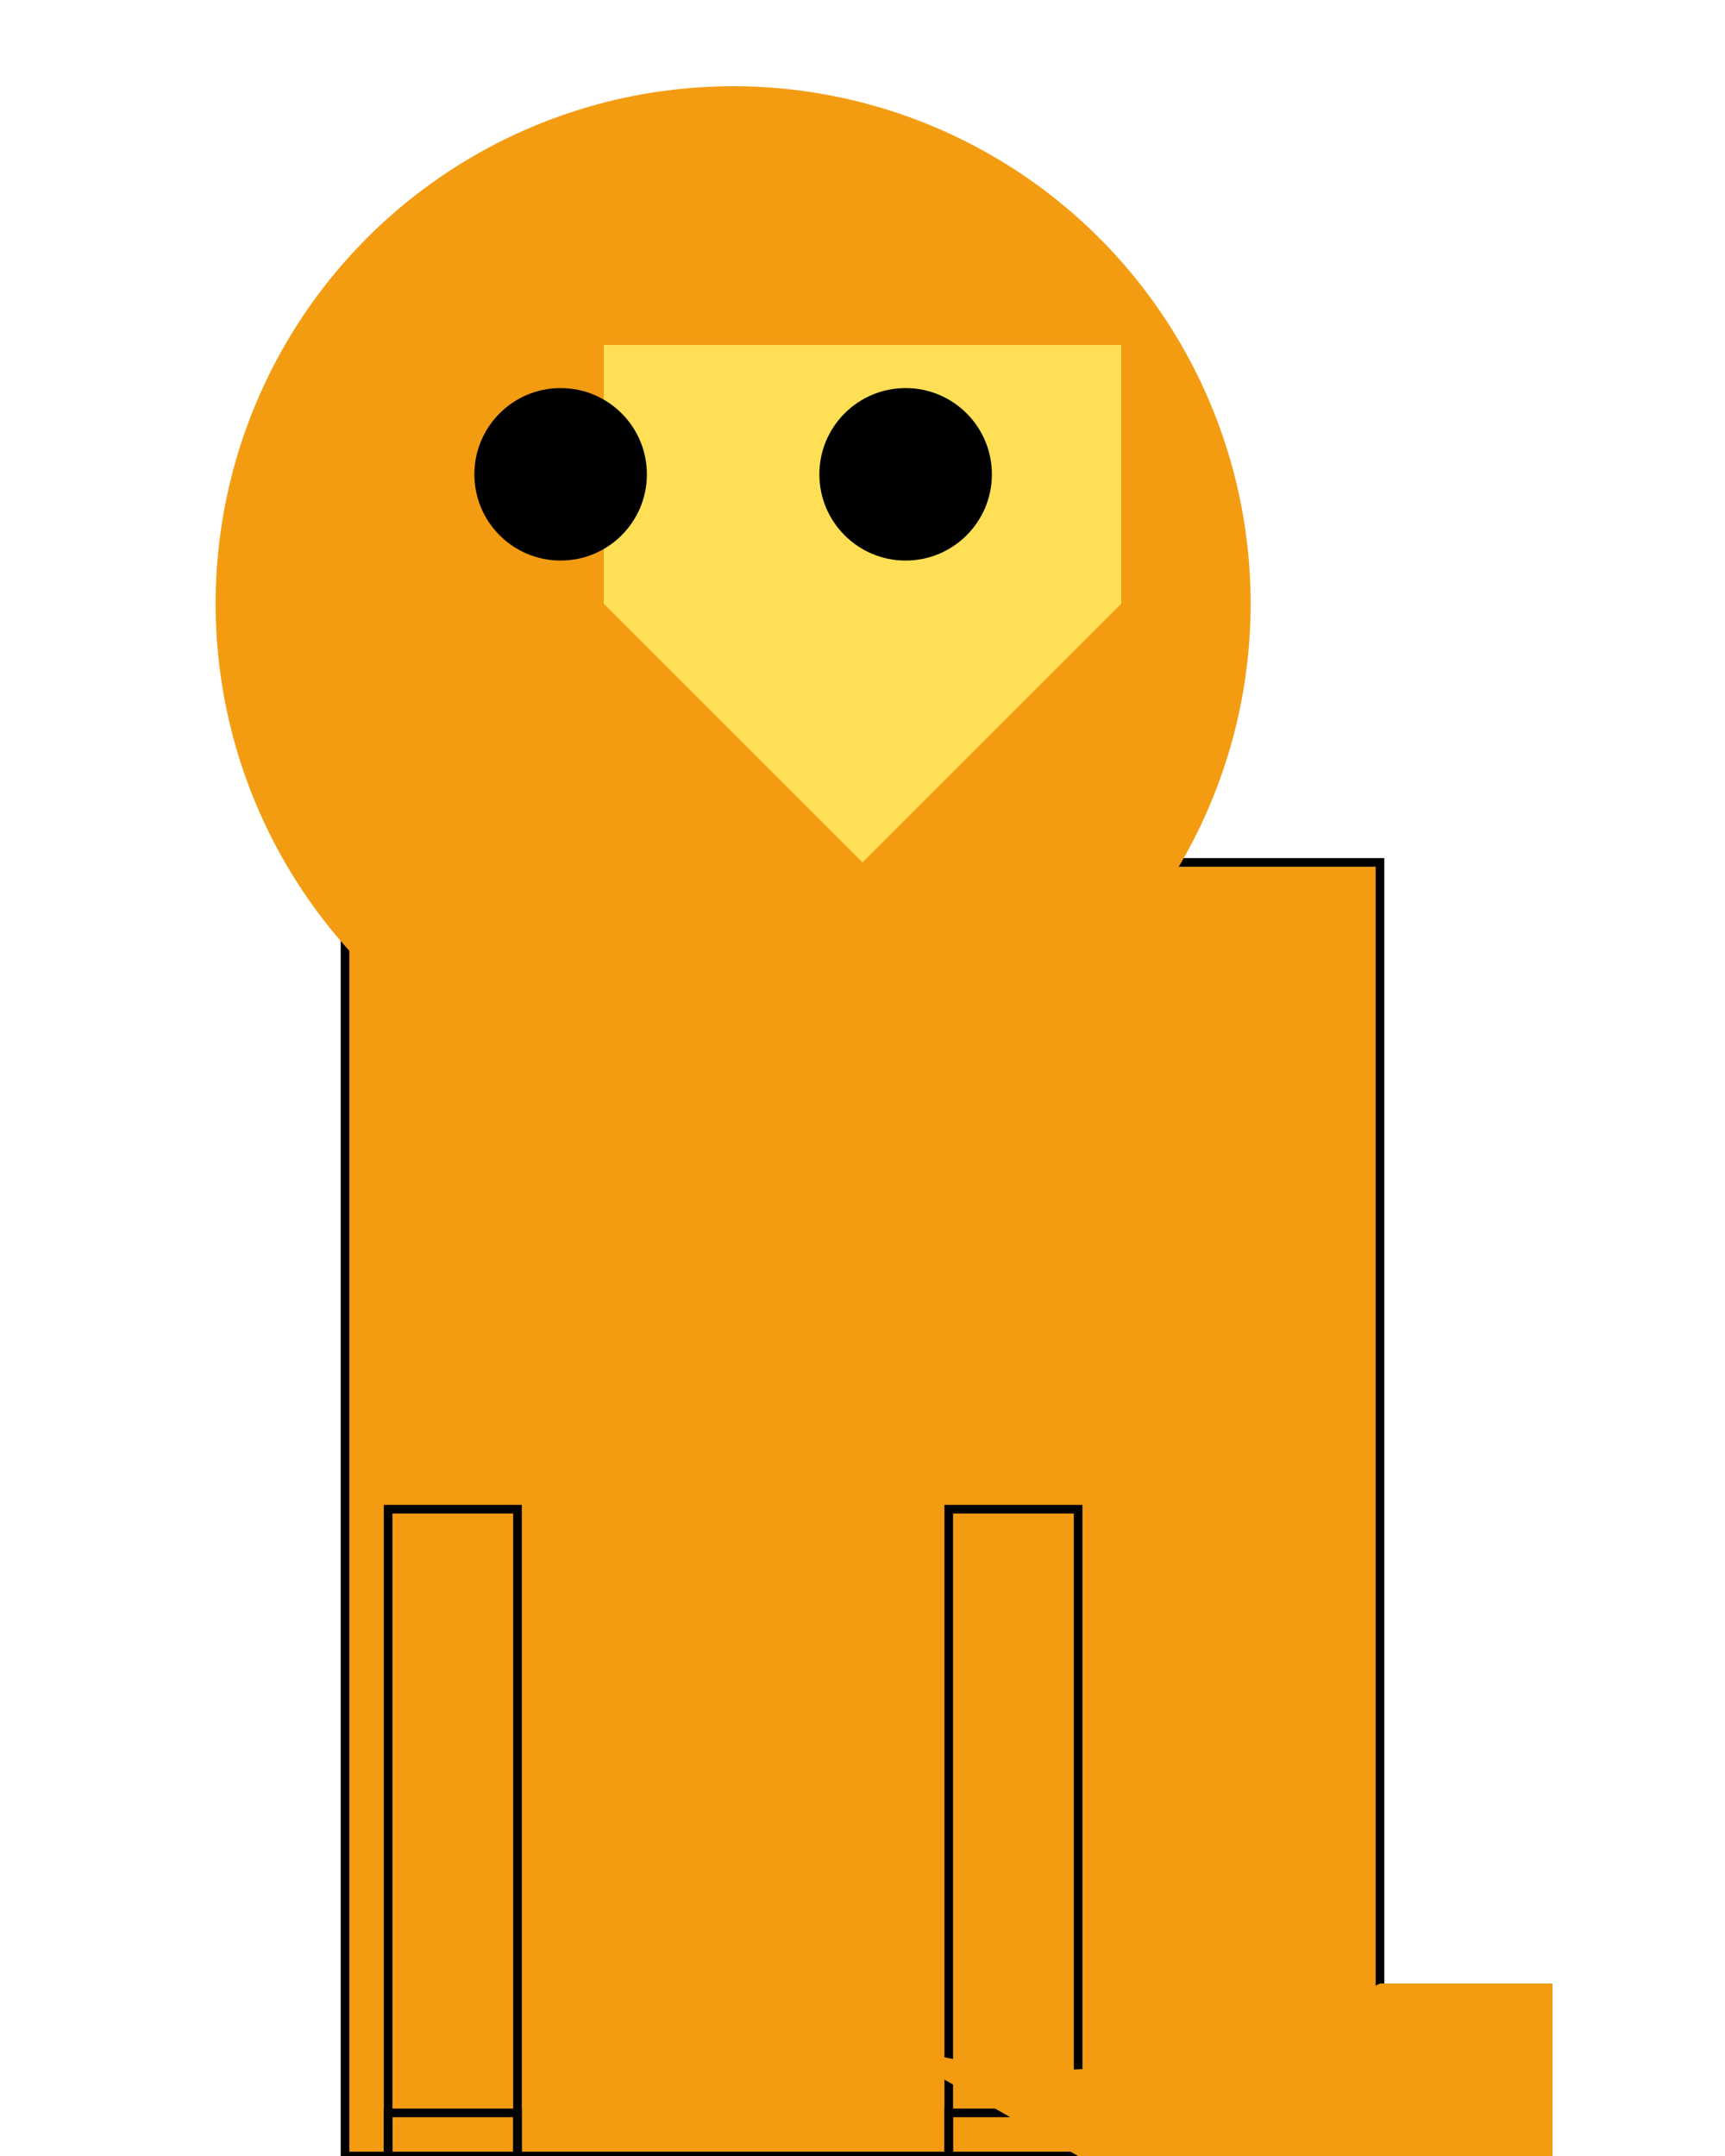 <svg viewBox="0 0 200 250" xmlns="http://www.w3.org/2000/svg">

  <!-- Body -->
  <rect x="40" y="100" width="120" height="150" fill="#F39C12" stroke="black"/>
  <!-- Head -->
  <circle cx="85" cy="70" r="60" fill="#F39C12"/>

  <!-- Legs -->
  <!-- Front Left Leg -->
  <rect x="45" y="175" width="15" height="80" fill="none" stroke="black"/>
  <!-- Front Right Leg -->
  <rect x="110" y="175" width="15" height="80" fill="none" stroke="black"/>
  <!-- Back Left Leg -->
  <rect x="45" y="245" width="15" height="80" fill="none" stroke="black"/>
  <!-- Back Right Leg -->
  <rect x="110" y="245" width="15" height="80" fill="none" stroke="black"/>

  <!-- Tail -->
  <path d="M90,230 Q120,250 160,230 H180 V250 L160,270 Z" fill="#F39C12"/>

  <!-- Mane -->
  <polygon points="70,40 130,40 130,70 100,100 70,70" fill="#FFDF56"/>

  <!-- Eyes -->
  <!-- Left Eye -->
  <circle cx="65" cy="55" r="10" fill="black"/>
  <!-- Right Eye -->
  <circle cx="105" cy="55" r="10" fill="black"/>

</svg>